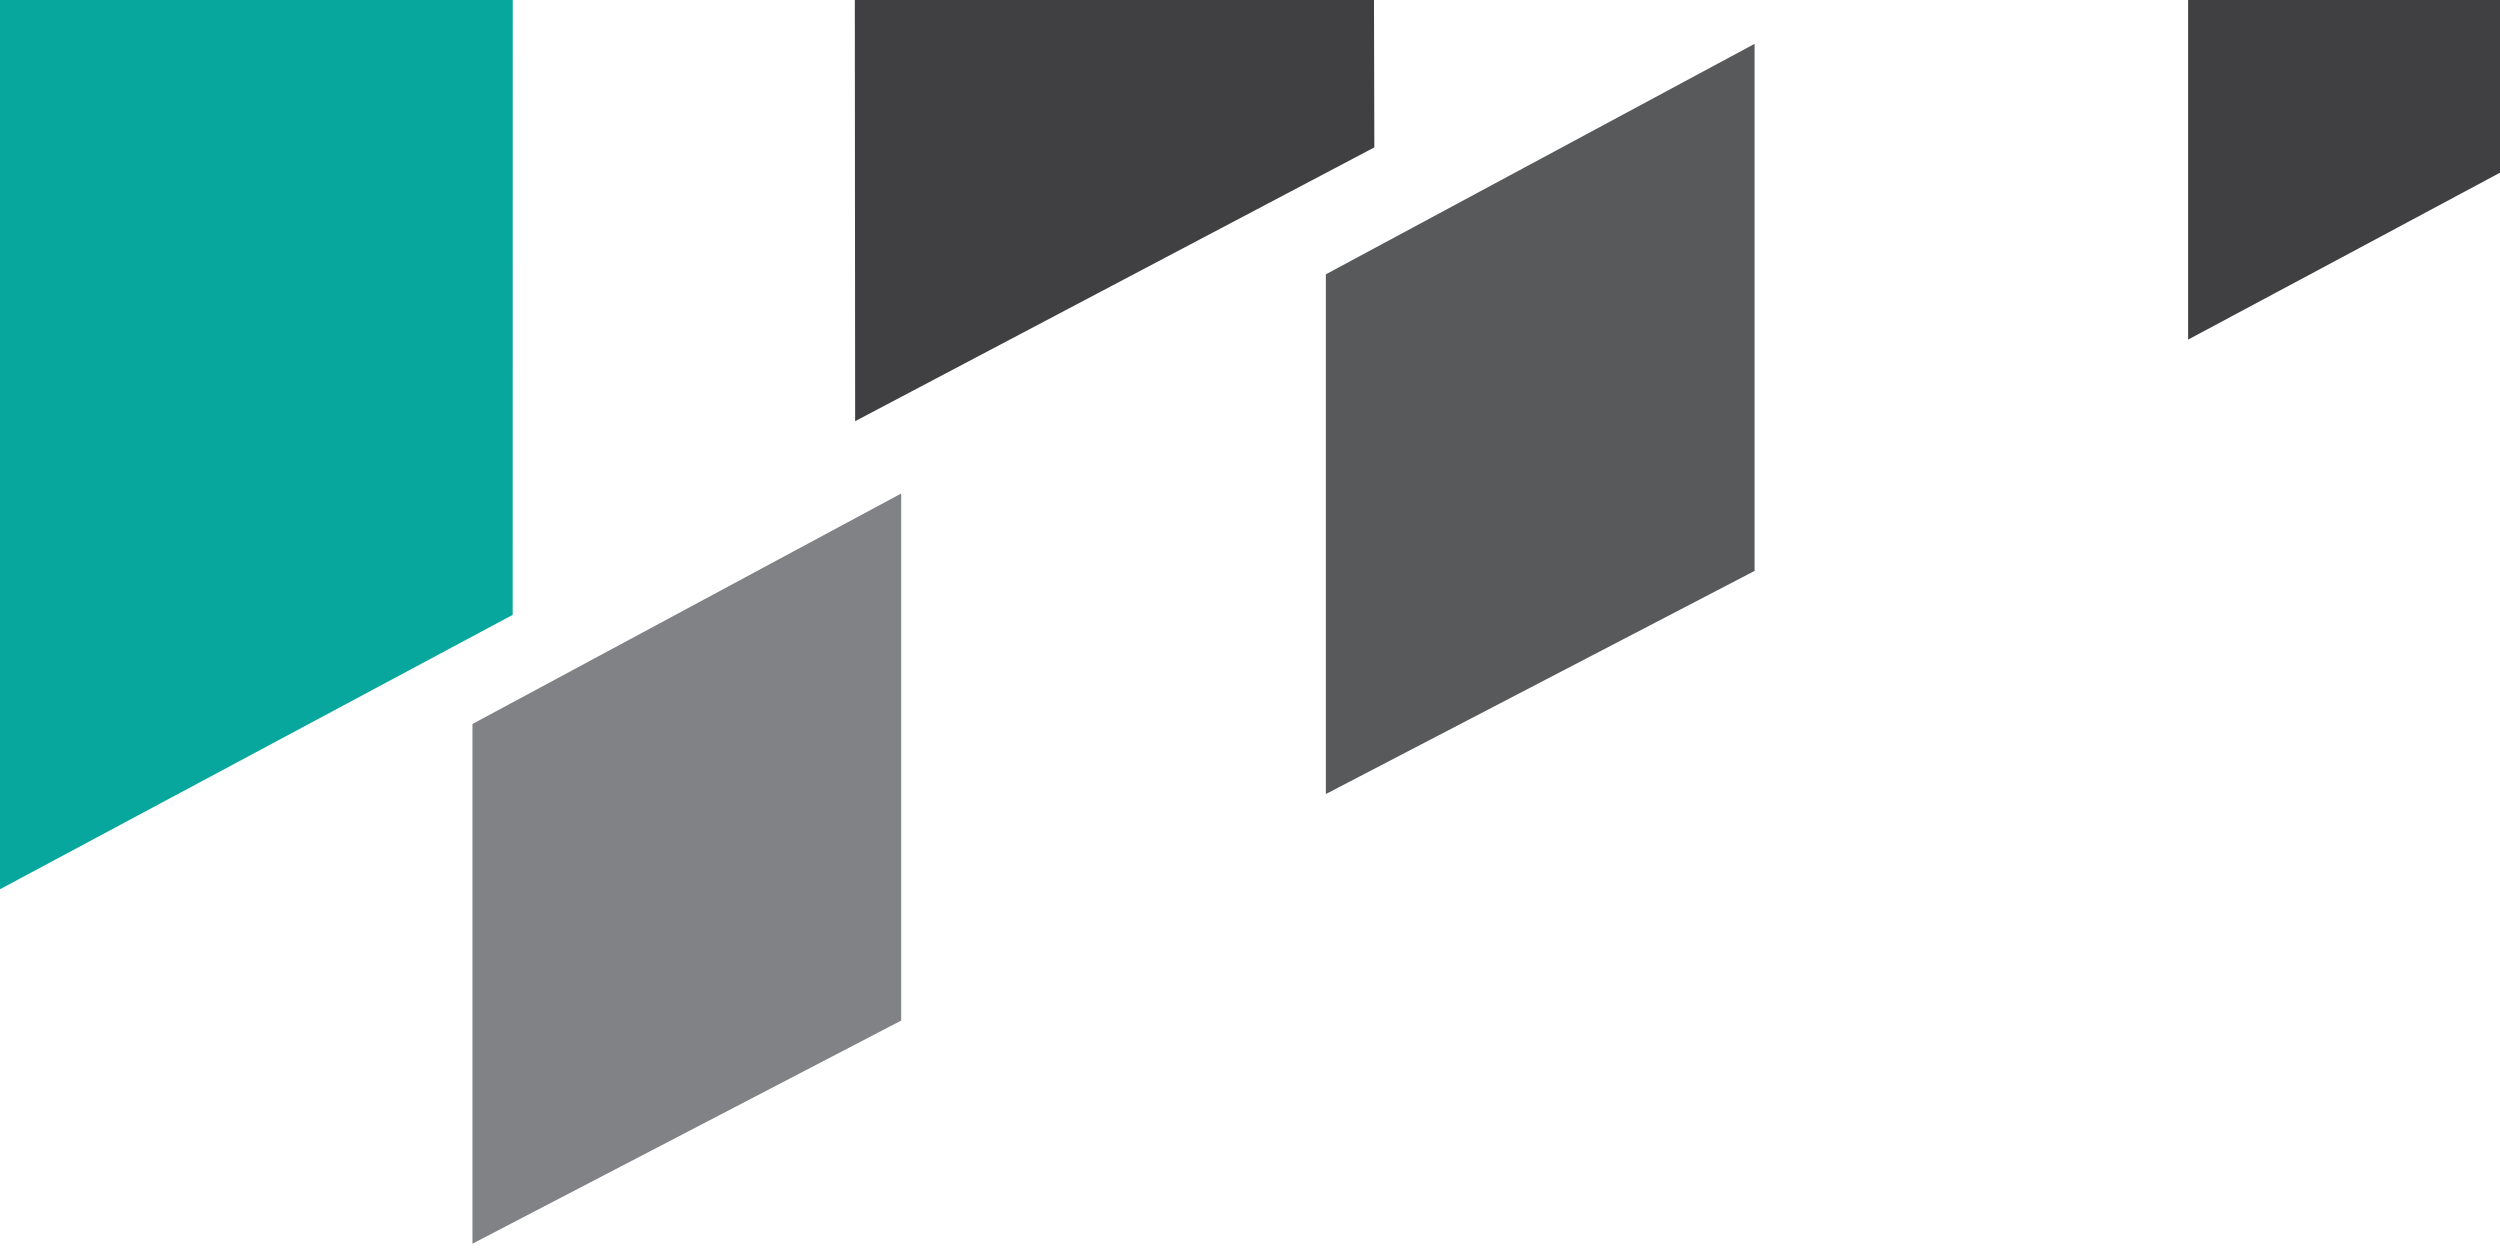 <?xml version="1.0" encoding="UTF-8" standalone="no"?>
<!DOCTYPE svg PUBLIC "-//W3C//DTD SVG 1.1//EN" "http://www.w3.org/Graphics/SVG/1.1/DTD/svg11.dtd">
<svg width="100%" height="100%" viewBox="0 0 600 300" version="1.1" xmlns="http://www.w3.org/2000/svg" xmlns:xlink="http://www.w3.org/1999/xlink" xml:space="preserve" xmlns:serif="http://www.serif.com/" style="fill-rule:evenodd;clip-rule:evenodd;stroke-linejoin:round;stroke-miterlimit:2;">
    <g transform="matrix(1.114,0,0,1.114,35.376,-527.142)">
        <g transform="matrix(4.167,0,0,4.167,337.956,665.488)">
            <path d="M0,-128.482L-58.438,-96.581C-58.438,-96.581 -75.838,-88.126 -81.412,-85.01C-88.511,-81.043 -89.044,-73.879 -89.044,-67.754L-89.044,0L-62.217,-14.358L-62.211,-68.507L-0.52,-101.923L0,-128.482" style="fill:rgb(8,167,157);fill-rule:nonzero;"/>
        </g>
        <g transform="matrix(4.167,0,0,4.167,513.273,500.733)">
            <path d="M0,-79.216L-0.002,-79.113L-86.622,-33.421L-86.584,15.167L-59.741,1.012L-59.793,-20.591L-42.335,-29.76L-42.37,-8.075L-15.543,-22.216L-15.502,-43.925L1.894,-53.466L1.894,-26.403L-17.668,-16.05L-17.668,10.95C-17.668,10.95 -0.67,1.866 10.546,-4.163C21.763,-10.193 28.55,-15.549 28.55,-31.551C28.55,-42.051 28.72,-40.217 28.72,-40.217L28.749,-94.383L0,-79.216" style="fill:rgb(64,63,65);fill-rule:nonzero;"/>
        </g>
        <g transform="matrix(4.167,0,0,4.167,346.252,530.712)">
            <path d="M0,15.714L0,-11.536L-22.166,0.38L-22.166,27.25" style="fill:rgb(88,89,91);fill-rule:nonzero;"/>
        </g>
        <g transform="matrix(4.167,0,0,4.167,162.398,627.587)">
            <path d="M0,15.714L0,-11.536L-22.166,0.38L-22.166,27.25" style="fill:rgb(128,130,133);fill-rule:nonzero;"/>
        </g>
    </g>
</svg>
